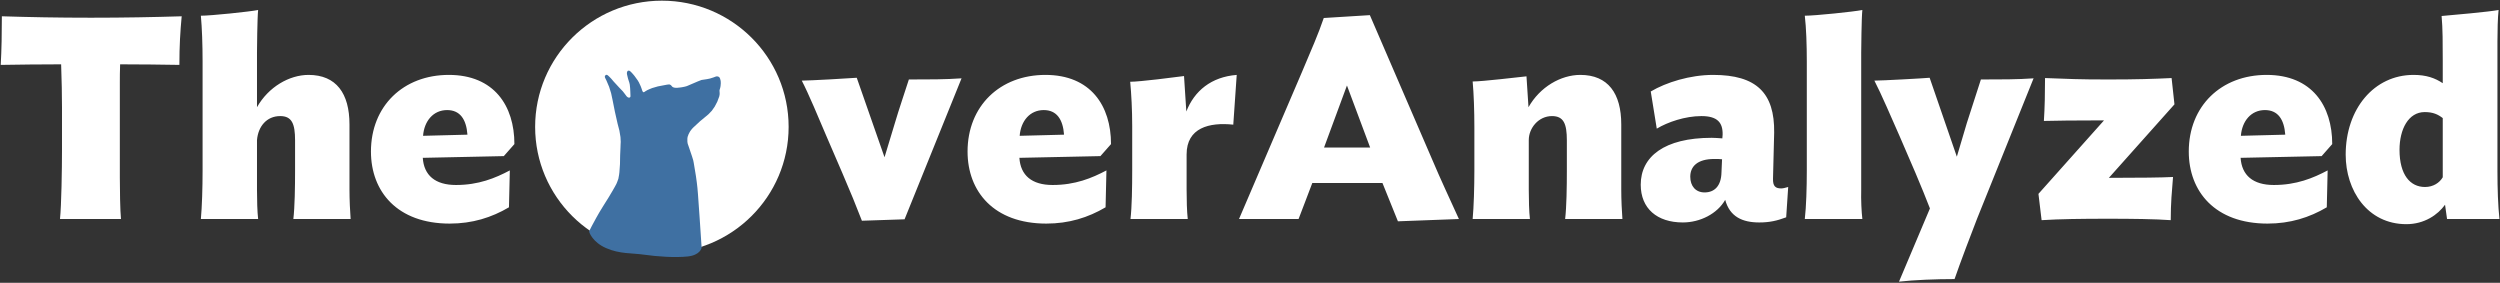 <?xml version="1.0" encoding="UTF-8" standalone="no"?>
<svg width="2113px" height="239px" viewBox="0 0 2113 239" version="1.1" xmlns="http://www.w3.org/2000/svg" xmlns:xlink="http://www.w3.org/1999/xlink" xmlns:sketch="http://www.bohemiancoding.com/sketch/ns">
    <rect x="0" y="0" width="2113" height="239" fill="#333333" stroke="none"/>
    <!-- Generator: Sketch 3.3.2 (12043) - http://www.bohemiancoding.com/sketch -->
    <title>Oval 5 + TheOverAnalyzed + Path</title>
    <desc>Created with Sketch.</desc>
    <defs></defs>
    <g id="Page-1" stroke="none" stroke-width="1" fill="none" fill-rule="evenodd" sketch:type="MSPage">
        <g id="Logo-With-Title-&amp;-Subtitle-Copy" sketch:type="MSArtboardGroup" transform="translate(-3529, -3398)">
            <g id="Rectangle-7-Copy-+-TheOverAnalyzed-+-Oval-5-+-Path" sketch:type="MSLayerGroup" transform="translate(3477, 3351)">
                <g id="Oval-5-+-TheOverAnalyzed-+-Path" transform="translate(52, 47)" sketch:type="MSShapeGroup">
                    <ellipse id="Oval-5" fill="#FFFFFF" cx="559.424" cy="107.228" rx="107.126" ry="106.656"></ellipse>
                    <path d="M153.559,13.764 C129.6,14.489 105.399,14.972 76.842,14.972 C48.527,14.972 25.052,14.489 1.577,13.764 C1.577,27.298 1.335,42.524 0.609,54.85 C17.065,54.608 32.796,54.366 51.673,54.366 C52.157,66.934 52.399,81.918 52.399,90.86 L52.399,126.871 C52.399,142.58 51.915,173.515 50.705,185.116 L102.253,185.116 C101.527,178.349 101.285,159.498 101.285,150.314 L101.285,69.592 C101.285,65.967 101.285,59.683 101.527,54.366 C120.403,54.366 134.924,54.608 151.622,54.85 C151.622,38.657 152.348,26.815 153.559,13.764 L153.559,13.764 Z M296.344,185.116 C295.86,178.832 295.376,168.681 295.376,160.223 L295.376,105.119 C295.376,79.018 284.243,63.308 260.769,63.308 C244.554,63.308 226.887,73.459 217.207,90.618 L217.207,44.457 C217.207,42.524 217.449,14.73 218.175,8.447 C210.915,9.897 178.243,13.28 169.773,13.28 C170.741,23.673 171.225,37.932 171.225,51.949 L171.225,144.272 C171.225,158.531 170.741,174.723 169.773,185.116 L218.175,185.116 C217.449,178.832 217.207,168.923 217.207,160.464 L217.207,118.412 C218.175,106.811 225.435,98.111 236.81,98.111 C246.732,98.111 249.394,104.636 249.394,118.653 L249.394,144.03 C249.394,158.047 249.152,174.723 247.942,185.116 L296.344,185.116 Z M434.773,121.795 C434.773,89.41 417.59,63.308 379.353,63.308 C340.874,63.308 313.527,89.652 313.527,128.079 C313.527,161.914 335.791,188.983 380.079,188.983 C399.198,188.983 415.412,183.907 430.175,175.207 L430.901,144.03 C418.559,150.555 404.522,156.356 385.403,156.356 C367.737,156.356 358.298,148.139 357.33,133.396 L425.819,131.946 L434.773,121.795 Z M357.572,114.787 C358.54,102.219 366.285,93.035 377.901,93.035 C388.791,93.035 394.116,100.769 395.084,113.82 L357.572,114.787 Z M559.12,151.764 C536.129,151.764 519.431,131.946 519.431,99.561 C519.431,71.767 535.403,48.808 559.846,48.808 C582.837,48.808 599.294,68.625 599.294,101.011 C599.294,128.804 583.563,151.764 559.12,151.764 L559.12,151.764 Z M557.184,189.466 C610.426,189.466 646.485,149.83 646.485,95.935 C646.485,48.566 612.846,11.105 561.782,11.105 C508.298,11.105 472.481,50.741 472.481,104.636 C472.481,151.764 506.12,189.466 557.184,189.466 L557.184,189.466 Z M728.481,186.566 L764.54,185.357 L812.7,66.209 C799.148,67.175 784.869,67.175 768.17,67.175 C765.508,75.634 759.458,93.277 756.312,104.153 L747.6,132.913 L724.125,65.725 C718.801,66.209 683.709,68.142 677.659,68.142 C683.225,78.776 692.422,100.769 698.472,115.028 L712.024,146.447 C718.317,160.948 724.125,175.207 728.481,186.566 L728.481,186.566 Z M939.029,121.795 C939.029,89.41 921.846,63.308 883.609,63.308 C845.129,63.308 817.782,89.652 817.782,128.079 C817.782,161.914 840.047,188.983 884.335,188.983 C903.453,188.983 919.668,183.907 934.431,175.207 L935.157,144.03 C922.814,150.555 908.778,156.356 889.659,156.356 C871.992,156.356 862.554,148.139 861.586,133.396 L930.074,131.946 L939.029,121.795 Z M861.828,114.787 C862.796,102.219 870.54,93.035 882.157,93.035 C893.047,93.035 898.371,100.769 899.339,113.82 L861.828,114.787 Z M1045.271,63.308 C1023.732,65 1009.453,76.843 1002.677,94.244 L1000.741,64.275 C993.481,65.242 963.472,69.109 955.243,69.109 C956.211,79.501 956.937,92.552 956.937,106.569 L956.937,144.03 C956.937,158.047 956.695,174.723 955.485,185.116 L1003.887,185.116 C1003.161,178.832 1002.919,168.681 1002.919,160.223 L1002.919,130.496 C1002.919,108.019 1022.038,103.186 1042.367,105.361 L1045.271,63.308 Z M1047.207,185.116 L1097.545,185.116 C1098.997,181.732 1106.015,162.639 1109.161,154.664 L1168.453,154.664 L1181.522,187.049 L1233.07,185.116 C1226.294,170.132 1217.097,150.555 1210.805,135.571 L1157.805,12.797 L1118.842,15.214 C1114.243,28.748 1108.677,41.315 1100.207,61.375 L1047.207,185.116 Z M1138.444,72.251 L1158.047,124.695 L1119.084,124.695 L1138.444,72.251 Z M1371.257,185.116 C1370.773,178.832 1370.289,168.681 1370.289,160.223 L1370.289,105.119 C1370.289,79.018 1359.157,63.308 1335.682,63.308 C1319.225,63.308 1301.558,73.459 1291.878,90.618 L1290.184,64.517 C1282.924,65.242 1253.157,68.867 1244.686,68.867 C1245.654,79.259 1246.138,93.76 1246.138,107.778 L1246.138,144.03 C1246.138,158.047 1245.654,174.723 1244.686,185.116 L1293.088,185.116 C1292.362,178.832 1292.12,168.681 1292.12,160.223 L1292.12,118.412 C1292.12,108.261 1300.348,98.111 1311.723,98.111 C1321.645,98.111 1324.307,104.636 1324.307,118.653 L1324.307,144.03 C1324.307,158.047 1324.065,174.723 1322.855,185.116 L1371.257,185.116 Z M1422.321,188.016 C1436.842,188.016 1451.362,180.766 1458.138,168.923 C1462.01,183.182 1472.659,188.016 1486.937,188.016 C1495.65,188.016 1501.942,186.566 1509.686,183.666 L1511.38,158.047 C1509.444,158.531 1507.266,159.256 1505.572,159.256 C1500.732,159.256 1498.312,157.564 1498.554,150.797 L1499.522,112.128 C1500.006,78.534 1484.517,63.308 1447.974,63.308 C1428.371,63.308 1408.284,69.592 1395.216,77.326 L1400.298,108.744 C1409.495,103.186 1424.257,98.111 1438.052,98.111 C1451.604,98.111 1456.202,103.669 1455.96,113.82 L1455.718,116.962 C1452.33,116.72 1449.184,116.478 1446.764,116.478 C1406.59,116.478 1386.746,132.429 1386.746,156.114 C1386.746,176.174 1400.54,188.016 1422.321,188.016 L1422.321,188.016 Z M1440.714,162.639 C1433.211,162.639 1428.613,157.322 1428.613,149.347 C1428.613,140.888 1434.421,134.363 1448.942,134.363 C1451.362,134.363 1453.54,134.363 1455.476,134.604 L1454.992,145.722 C1454.75,157.322 1448.942,162.639 1440.714,162.639 L1440.714,162.639 Z M1574.061,185.116 C1573.335,178.832 1572.851,168.923 1573.093,160.464 L1573.093,44.457 C1573.093,42.524 1573.335,14.73 1574.061,8.447 C1566.8,9.897 1534.129,13.28 1525.417,13.28 C1526.627,23.673 1527.111,37.932 1527.111,51.949 L1527.111,144.272 C1527.111,158.531 1526.627,174.723 1525.417,185.116 L1574.061,185.116 Z M1605.038,238.044 C1618.106,236.594 1636.257,235.869 1651.988,235.869 C1656.102,223.785 1667.476,193.816 1671.106,184.632 L1718.782,66.209 C1705.23,67.175 1690.951,67.175 1674.252,67.175 L1662.394,103.911 L1653.924,132.429 L1630.933,65.725 C1625.851,66.209 1590.517,68.142 1584.225,68.142 C1589.791,78.776 1599.23,100.769 1605.522,115.028 L1619.074,146.447 C1624.641,159.739 1627.061,165.54 1631.175,176.174 L1605.038,238.044 Z M1835.431,65.967 C1820.426,66.692 1806.147,67.175 1781.947,67.175 C1756.052,67.175 1748.065,66.692 1728.463,65.967 C1728.463,78.534 1728.22,91.102 1727.494,102.219 C1738.869,101.977 1750.727,101.736 1778.316,101.736 L1722.896,163.848 L1725.558,186.082 C1740.805,185.116 1759.682,184.874 1781.947,184.874 C1801.307,184.874 1821.878,185.116 1834.705,186.082 C1834.705,171.582 1835.673,161.673 1836.641,149.589 C1827.444,150.072 1808.568,150.314 1782.431,150.314 L1837.851,88.202 L1835.431,65.967 Z M1971.198,121.795 C1971.198,89.41 1954.015,63.308 1915.778,63.308 C1877.298,63.308 1849.951,89.652 1849.951,128.079 C1849.951,161.914 1872.216,188.983 1916.504,188.983 C1935.622,188.983 1951.837,183.907 1966.599,175.207 L1967.325,144.03 C1954.983,150.555 1940.946,156.356 1921.828,156.356 C1904.161,156.356 1894.723,148.139 1893.755,133.396 L1962.243,131.946 L1971.198,121.795 Z M1893.997,114.787 C1894.965,102.219 1902.709,93.035 1914.325,93.035 C1925.216,93.035 1930.54,100.769 1931.508,113.82 L1893.997,114.787 Z M2039.928,63.308 C2006.531,63.308 1982.572,92.068 1982.572,130.737 C1982.572,160.948 2000.965,189.466 2033.878,189.466 C2049.125,189.466 2060.499,181.491 2066.549,173.032 L2068.243,185.116 L2112.531,185.116 C2111.321,173.998 2110.837,159.014 2110.837,144.997 L2110.837,34.79 C2110.837,26.573 2111.079,14.73 2111.805,8.447 C2104.545,9.897 2072.357,12.797 2063.645,13.522 C2064.613,23.914 2064.613,37.449 2064.613,51.466 L2064.613,70.317 C2058.079,65.967 2050.819,63.308 2039.928,63.308 L2039.928,63.308 Z M2049.367,94.727 C2056.385,94.727 2060.499,96.66 2064.613,99.802 L2064.613,149.83 C2061.951,154.422 2056.627,158.047 2049.609,158.047 C2037.024,158.047 2028.07,147.655 2028.07,126.629 C2028.07,109.228 2035.572,94.727 2049.367,94.727 L2049.367,94.727 Z" id="TheOverAnalyzed" fill="#FFFFFF"></path>
                    <path d="M524.526,121.932 C524.609,121.279 524.643,119.971 524.643,119.971 C524.643,119.971 524.591,118.616 524.535,117.914 C524.485,117.283 524.427,115.856 524.427,115.856 L523.509,110.366 L521.999,104.587 L519.722,94.473 L517.744,84.536 L516.509,78.777 L514.805,73.336 L512.567,68.071 C512.567,68.071 512.157,67.239 511.952,66.823 C511.774,66.461 511.418,65.739 511.418,65.739 C511.418,65.739 511.328,65.482 511.26,65.214 C511.214,65.028 511.179,64.837 511.191,64.72 C511.207,64.569 511.242,64.316 511.335,64.157 C511.443,63.972 511.749,63.628 511.888,63.479 C512.003,63.354 512.118,63.344 512.217,63.303 C512.346,63.248 512.536,63.233 512.717,63.233 C512.941,63.232 513.305,63.404 513.305,63.404 C513.305,63.404 513.685,63.674 513.96,63.883 C514.242,64.099 515.046,64.888 515.046,64.888 L516.677,66.575 L518.64,68.899 L520.925,71.366 L523.357,74.018 L526.445,77.237 L528.15,79.436 L529.514,81.285 C529.514,81.285 529.767,81.521 529.894,81.639 C530.006,81.743 530.229,81.951 530.229,81.951 C530.229,81.951 530.618,82.257 530.836,82.352 C531.045,82.443 531.509,82.509 531.509,82.509 C531.509,82.509 531.864,82.521 532.035,82.481 C532.132,82.459 532.401,82.388 532.598,82.126 C532.775,81.889 532.887,81.458 532.887,81.458 L532.743,77.486 C532.743,77.486 532.64,75.512 532.589,74.535 C532.551,73.812 532.359,71.864 532.301,71.602 C532.177,71.048 531.93,69.942 531.93,69.942 L530.805,66.437 C530.805,66.437 530.534,65.313 530.399,64.752 C530.272,64.227 530.019,63.178 530.019,63.178 C530.019,63.178 529.879,62.524 529.86,62.173 C529.843,61.849 529.913,61.153 529.913,61.153 C530.027,60.867 530.066,60.62 530.173,60.439 C530.44,59.982 530.727,59.847 530.727,59.847 C530.952,59.716 531.196,59.666 531.42,59.656 C531.848,59.639 532.475,60.112 532.475,60.112 C532.475,60.112 532.981,60.529 533.234,60.737 C533.425,60.894 534.502,62.039 534.849,62.455 C535.318,63.014 536.254,64.134 536.254,64.134 L539.035,67.999 C539.035,67.999 539.664,69.06 539.978,69.591 C540.208,69.979 541.081,71.776 541.467,72.754 C541.788,73.567 542.092,74.35 542.125,74.493 C542.231,74.953 542.712,76.391 542.846,76.65 C543.009,76.967 543.336,77.6 543.336,77.6 C543.336,77.6 543.566,77.833 543.69,77.895 C544.016,78.003 544.321,77.87 544.341,77.861 C544.466,77.8 544.582,77.733 544.67,77.678 C544.95,77.5 545.324,77.255 545.688,77.013 C546.336,76.582 547.175,76.15 547.175,76.15 C547.175,76.15 548.379,75.579 549.092,75.287 C549.797,74.999 551.206,74.423 551.206,74.423 L555.994,73.033 L560.398,72.188 L563.723,71.561 C563.723,71.561 564.835,71.399 565.149,71.383 C565.282,71.376 565.44,71.338 565.583,71.36 C565.625,71.367 565.926,71.367 566.238,71.491 C566.595,71.633 567.109,72.033 567.109,72.033 L567.92,72.959 C567.92,72.959 568.164,73.268 568.31,73.386 C568.485,73.528 568.882,73.74 568.882,73.74 C568.882,73.74 569.587,73.992 569.939,74.067 C570.309,74.146 571.046,74.201 571.046,74.201 C571.046,74.201 571.957,74.227 572.446,74.201 C572.87,74.179 573.785,74.057 573.785,74.057 C573.785,74.057 574.927,73.936 575.498,73.875 C576.115,73.81 577.348,73.549 577.348,73.549 C577.348,73.549 578.424,73.368 578.962,73.212 C579.503,73.056 580.584,72.743 580.584,72.743 L586.498,70.214 L589.777,68.811 L592.894,67.594 L594.841,67.3 L597.582,66.884 L600.092,66.369 L603.174,65.394 C603.174,65.394 603.773,65.164 604.073,65.05 C604.244,64.984 604.496,64.888 604.714,64.804 C604.958,64.711 605.286,64.605 605.447,64.58 C605.829,64.539 605.918,64.541 606.015,64.544 C606.213,64.552 606.573,64.595 606.725,64.637 C606.85,64.671 606.99,64.714 607.085,64.758 C607.433,64.93 607.466,64.947 607.521,64.975 C607.629,65.029 607.779,65.113 607.848,65.192 C608.079,65.435 608.228,65.64 608.283,65.734 C608.438,65.994 608.652,66.579 608.652,66.579 L609.115,68.393 L609.212,70.244 L609.031,72.665 L608.793,73.941 C608.793,73.941 608.618,74.597 608.531,74.926 C608.463,75.18 608.381,75.39 608.281,75.711 C608.181,76.035 608.111,76.468 608.111,76.468 C608.111,76.468 608.118,76.901 608.145,77.122 C608.18,77.401 608.189,77.517 608.213,77.935 C608.254,78.647 608.289,79.382 608.272,79.54 C608.238,79.854 608.074,80.922 607.957,81.391 C607.871,81.733 606.274,85.908 606.274,85.908 C606.274,85.908 604.572,89.278 604.098,90.075 C603.677,90.783 601.633,93.606 601.633,93.606 L598.644,96.71 L595.801,99.079 L591.723,102.437 L588.661,105.279 L585.861,107.875 L584.916,108.884 L584.104,109.905 L583.349,110.922 L582.65,112.153 L581.967,113.492 L581.161,115.706 C581.161,115.706 581.029,116.707 580.962,117.208 C580.898,117.692 580.913,119.486 580.985,119.899 C581.076,120.427 581.258,121.482 581.258,121.482 C581.258,121.482 581.618,122.517 581.798,123.034 C581.998,123.611 582.399,124.763 582.399,124.763 L583.48,127.991 L584.852,132.019 L585.904,135.439 L586.352,137.642 L588.214,148.883 L588.969,154.43 L589.472,158.838 L589.904,163.898 C589.904,163.898 592.587,201.173 593.011,209.265 C593.03,209.63 591.748,215.652 581.264,216.771 C570.78,217.891 555.647,216.895 544.173,215.233 C534.247,213.795 523.853,214.783 512.242,209.676 C500.631,204.569 498.042,196.266 497.975,195.923 C497.816,195.109 501.924,187.859 504.017,183.965 C505.462,181.277 506.742,179.192 506.742,179.192 L510.337,173.336 L514.151,167.262 C514.151,167.262 516.484,163.203 517.611,161.464 C518.876,159.512 521.009,155.346 521.009,155.346 C521.009,155.346 522.237,152.562 522.653,151.038 C523.089,149.442 523.515,145.659 523.515,145.659 L524.011,138.683 L524.136,131.509 L524.453,124.217 C524.453,124.217 524.429,122.701 524.526,121.932 Z" id="Path" fill="#3F70A2"></path>
                </g>
            </g>
        </g>
    </g>
</svg>